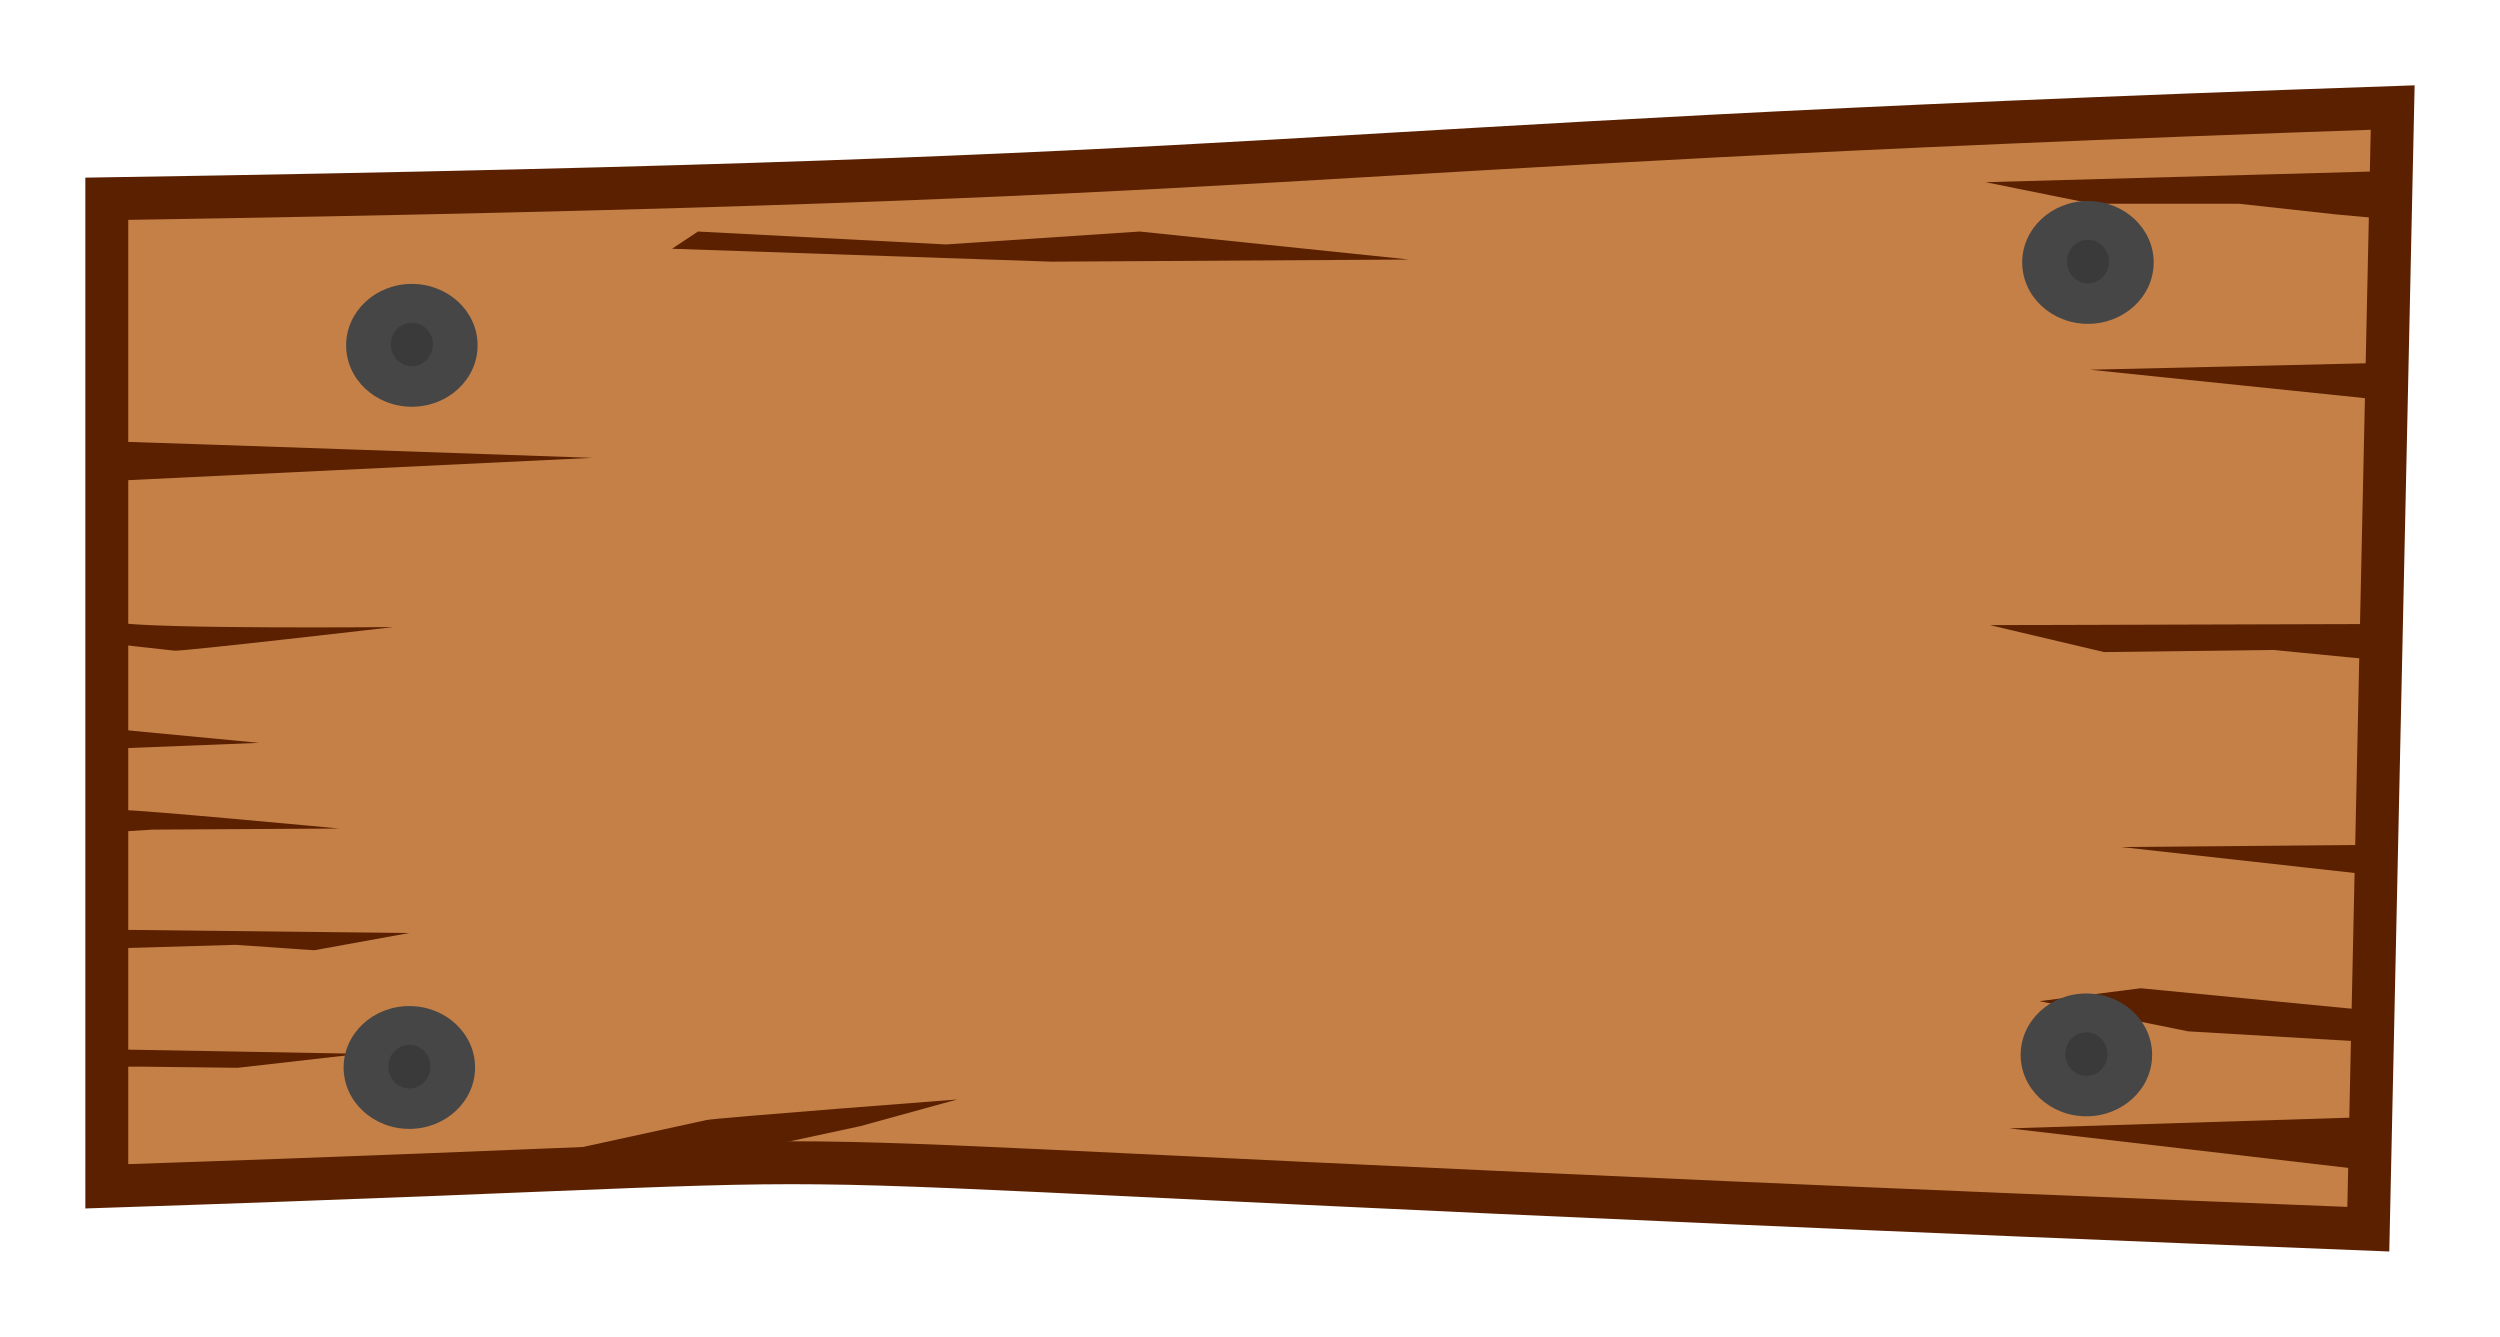 <?xml version="1.0" encoding="UTF-8" standalone="no"?>
<svg
   width="146.465"
   height="78.322"
   viewBox="0 0 38.752 20.723"
   version="1.1"
   id="svg8"
   inkscape:version="1.1.2 (0a00cf5339, 2022-02-04)"
   sodipodi:docname="plate-short.svg"
   inkscape:export-filename="/home/eduda/Projects/MusicQuiz/assets/images/plate-short.png"
   inkscape:export-xdpi="90"
   inkscape:export-ydpi="90"
   xmlns:inkscape="http://www.inkscape.org/namespaces/inkscape"
   xmlns:sodipodi="http://sodipodi.sourceforge.net/DTD/sodipodi-0.dtd"
   xmlns="http://www.w3.org/2000/svg"
   xmlns:svg="http://www.w3.org/2000/svg"
   xmlns:rdf="http://www.w3.org/1999/02/22-rdf-syntax-ns#"
   xmlns:cc="http://creativecommons.org/ns#"
   xmlns:dc="http://purl.org/dc/elements/1.1/">
  <defs
     id="defs2" />
  <sodipodi:namedview
     id="base"
     pagecolor="#ffffff"
     bordercolor="#666666"
     borderopacity="1.0"
     inkscape:pageopacity="0.0"
     inkscape:pageshadow="2"
     inkscape:zoom="1.4"
     inkscape:cx="8.9285714"
     inkscape:cy="38.928571"
     inkscape:document-units="mm"
     inkscape:current-layer="layer1"
     inkscape:document-rotation="0"
     showgrid="false"
     inkscape:snap-grids="false"
     inkscape:snap-to-guides="true"
     inkscape:snap-others="false"
     inkscape:snap-nodes="false"
     inkscape:snap-global="false"
     inkscape:window-width="1846"
     inkscape:window-height="1016"
     inkscape:window-x="0"
     inkscape:window-y="0"
     inkscape:window-maximized="1"
     units="px"
     inkscape:pagecheckerboard="0"
     lock-margins="true"
     fit-margin-top="5"
     fit-margin-left="5"
     fit-margin-right="5"
     fit-margin-bottom="5" />
  <g
     inkscape:groupmode="layer"
     id="layer1"
     inkscape:label="Image"
     transform="translate(-88.108,-45.521)">
    <path
       sodipodi:nodetypes="ccccc"
       inkscape:connector-curvature="0"
       id="path989"
       d="m 89.763,48.602 c 19.271,-0.302 17.168,-0.788 35.434,-1.414 L 124.819,64.575 C 93.242,63.329 106.586,63.354 89.763,63.91 Z"
       style="fill:#c58047;fill-opacity:1;stroke:#5a2000;stroke-width:0.665;stroke-linecap:butt;stroke-linejoin:miter;stroke-miterlimit:4;stroke-dasharray:none;stroke-opacity:1" />
    <path
       inkscape:connector-curvature="0"
       id="path1001"
       d="m 89.955,52.367 c 0.15,0 7.333,0.251 7.333,0.251 l -7.3,0.351 z"
       style="fill:#5a2000;fill-opacity:1;stroke:none;stroke-width:0.265px;stroke-linecap:butt;stroke-linejoin:miter;stroke-opacity:1" />
    <path
       inkscape:connector-curvature="0"
       id="path1025"
       d="m 89.905,55.17 c 0.65,0.106 4.299,0.071 4.299,0.071 0,0 -3.26,0.378 -3.39,0.366 -0.13,-0.012 -0.945,-0.106 -0.945,-0.106 z"
       style="fill:#5a2000;fill-opacity:1;stroke:none;stroke-width:0.265px;stroke-linecap:butt;stroke-linejoin:miter;stroke-opacity:1" />
    <path
       inkscape:connector-curvature="0"
       id="path1027"
       d="m 90.011,56.835 2.114,0.201 -2.102,0.083 z"
       style="fill:#5a2000;fill-opacity:1;stroke:none;stroke-width:0.265px;stroke-linecap:butt;stroke-linejoin:miter;stroke-opacity:1" />
    <path
       inkscape:connector-curvature="0"
       id="path1031"
       d="m 90.022,58.08 c 0.15,-0.017 3.341,0.284 3.341,0.284 l -2.89,0.017 -0.535,0.033 z"
       style="fill:#5a2000;fill-opacity:1;stroke:none;stroke-width:0.265px;stroke-linecap:butt;stroke-linejoin:miter;stroke-opacity:1" />
    <path
       inkscape:connector-curvature="0"
       id="path1033"
       d="m 89.972,59.934 4.477,0.05 -1.47,0.267 -1.219,-0.084 -1.721,0.05 z"
       style="fill:#5a2000;fill-opacity:1;stroke:none;stroke-width:0.265px;stroke-linecap:butt;stroke-linejoin:miter;stroke-opacity:1" />
    <path
       inkscape:connector-curvature="0"
       id="path1048"
       d="m 89.939,61.789 c 0.084,0 3.758,0.067 3.758,0.067 l -1.904,0.217 -1.42,-0.017 h -0.468 z"
       style="fill:#5a2000;fill-opacity:1;stroke:none;stroke-width:0.265px;stroke-linecap:butt;stroke-linejoin:miter;stroke-opacity:1" />
    <path
       inkscape:connector-curvature="0"
       id="path1050"
       d="m 96.567,63.426 c 0,0 2.327,-0.508 2.492,-0.543 0.165,-0.035 3.886,-0.319 3.886,-0.319 l -1.5,0.413 -1.866,0.402 z"
       style="fill:#5a2000;fill-opacity:1;stroke:none;stroke-width:0.265px;stroke-linecap:butt;stroke-linejoin:miter;stroke-opacity:1" />
    <path
       inkscape:connector-curvature="0"
       id="path1054"
       d="m 98.525,49.377 5.88,0.2 5.546,-0.033 -4.176,-0.434 -3.007,0.2 -3.842,-0.2 z"
       style="fill:#5a2000;fill-opacity:1;stroke:none;stroke-width:0.265px;stroke-linecap:butt;stroke-linejoin:miter;stroke-opacity:1" />
    <path
       inkscape:connector-curvature="0"
       id="path1072"
       d="m 124.564,62.845 -5.312,0.167 5.446,0.635 z"
       style="fill:#5a2000;fill-opacity:1;stroke:none;stroke-width:0.265px;stroke-linecap:butt;stroke-linejoin:miter;stroke-opacity:1" />
    <path
       inkscape:connector-curvature="0"
       id="path1074"
       d="m 124.732,61.174 -3.441,-0.334 -1.57,0.2 2.305,0.468 2.84,0.167 z"
       style="fill:#5a2000;fill-opacity:1;stroke:none;stroke-width:0.265px;stroke-linecap:butt;stroke-linejoin:miter;stroke-opacity:1" />
    <path
       inkscape:connector-curvature="0"
       id="path1076"
       d="m 124.782,58.618 -3.792,0.033 3.758,0.418 z"
       style="fill:#5a2000;fill-opacity:1;stroke:none;stroke-width:0.265px;stroke-linecap:butt;stroke-linejoin:miter;stroke-opacity:1" />
    <path
       inkscape:connector-curvature="0"
       id="path1078"
       d="m 124.765,55.194 c -0.067,0 -5.813,0.017 -5.813,0.017 l 1.771,0.418 2.623,-0.033 1.537,0.15 z"
       style="fill:#5a2000;fill-opacity:1;stroke:none;stroke-width:0.265px;stroke-linecap:butt;stroke-linejoin:miter;stroke-opacity:1" />
    <path
       inkscape:connector-curvature="0"
       id="path1080"
       d="m 124.932,48.178 -6.047,0.167 1.654,0.334 h 2.272 l 1.52,0.167 0.735,0.067 -0.1,-0.685 z"
       style="fill:#5a2000;fill-opacity:1;stroke:none;stroke-width:0.265px;stroke-linecap:butt;stroke-linejoin:miter;stroke-opacity:1" />
    <path
       inkscape:connector-curvature="0"
       id="path1082"
       d="m 124.798,51.152 -4.293,0.1 4.36,0.451 z"
       style="fill:#5a2000;fill-opacity:1;stroke:none;stroke-width:0.265px;stroke-linecap:butt;stroke-linejoin:miter;stroke-opacity:1" />
    <ellipse
       ry="0.952"
       rx="1.019"
       cy="50.874"
       cx="94.492"
       id="path1252"
       style="fill:#464646;fill-opacity:1;fill-rule:nonzero;stroke:none;stroke-width:0.365;stroke-linecap:round;stroke-linejoin:round;stroke-miterlimit:4;stroke-dasharray:none;stroke-dashoffset:0;stroke-opacity:1" />
    <ellipse
       ry="0.338"
       rx="0.326"
       cy="50.861"
       cx="94.492"
       id="path1254"
       style="fill:#3a3a3a;fill-opacity:1;fill-rule:nonzero;stroke:none;stroke-width:0.365;stroke-linecap:round;stroke-linejoin:round;stroke-miterlimit:4;stroke-dasharray:none;stroke-dashoffset:0;stroke-opacity:1" />
    <ellipse
       ry="0.952"
       rx="1.019"
       cy="62.068"
       cx="94.453"
       id="path1252-5"
       style="fill:#464646;fill-opacity:1;fill-rule:nonzero;stroke:none;stroke-width:0.365;stroke-linecap:round;stroke-linejoin:round;stroke-miterlimit:4;stroke-dasharray:none;stroke-dashoffset:0;stroke-opacity:1" />
    <ellipse
       ry="0.338"
       rx="0.326"
       cy="62.055"
       cx="94.453"
       id="path1254-0"
       style="fill:#3a3a3a;fill-opacity:1;fill-rule:nonzero;stroke:none;stroke-width:0.365;stroke-linecap:round;stroke-linejoin:round;stroke-miterlimit:4;stroke-dasharray:none;stroke-dashoffset:0;stroke-opacity:1" />
    <ellipse
       ry="0.952"
       rx="1.019"
       cy="61.873"
       cx="120.449"
       id="path1252-3"
       style="fill:#464646;fill-opacity:1;fill-rule:nonzero;stroke:none;stroke-width:0.365;stroke-linecap:round;stroke-linejoin:round;stroke-miterlimit:4;stroke-dasharray:none;stroke-dashoffset:0;stroke-opacity:1" />
    <ellipse
       ry="0.338"
       rx="0.326"
       cy="61.86"
       cx="120.449"
       id="path1254-6"
       style="fill:#3a3a3a;fill-opacity:1;fill-rule:nonzero;stroke:none;stroke-width:0.365;stroke-linecap:round;stroke-linejoin:round;stroke-miterlimit:4;stroke-dasharray:none;stroke-dashoffset:0;stroke-opacity:1" />
    <ellipse
       ry="0.952"
       rx="1.019"
       cy="49.589"
       cx="120.473"
       id="path1252-1"
       style="fill:#464646;fill-opacity:1;fill-rule:nonzero;stroke:none;stroke-width:0.365;stroke-linecap:round;stroke-linejoin:round;stroke-miterlimit:4;stroke-dasharray:none;stroke-dashoffset:0;stroke-opacity:1" />
    <ellipse
       ry="0.338"
       rx="0.326"
       cy="49.576"
       cx="120.473"
       id="path1254-06"
       style="fill:#3a3a3a;fill-opacity:1;fill-rule:nonzero;stroke:none;stroke-width:0.365;stroke-linecap:round;stroke-linejoin:round;stroke-miterlimit:4;stroke-dasharray:none;stroke-dashoffset:0;stroke-opacity:1" />
  </g>
</svg>
